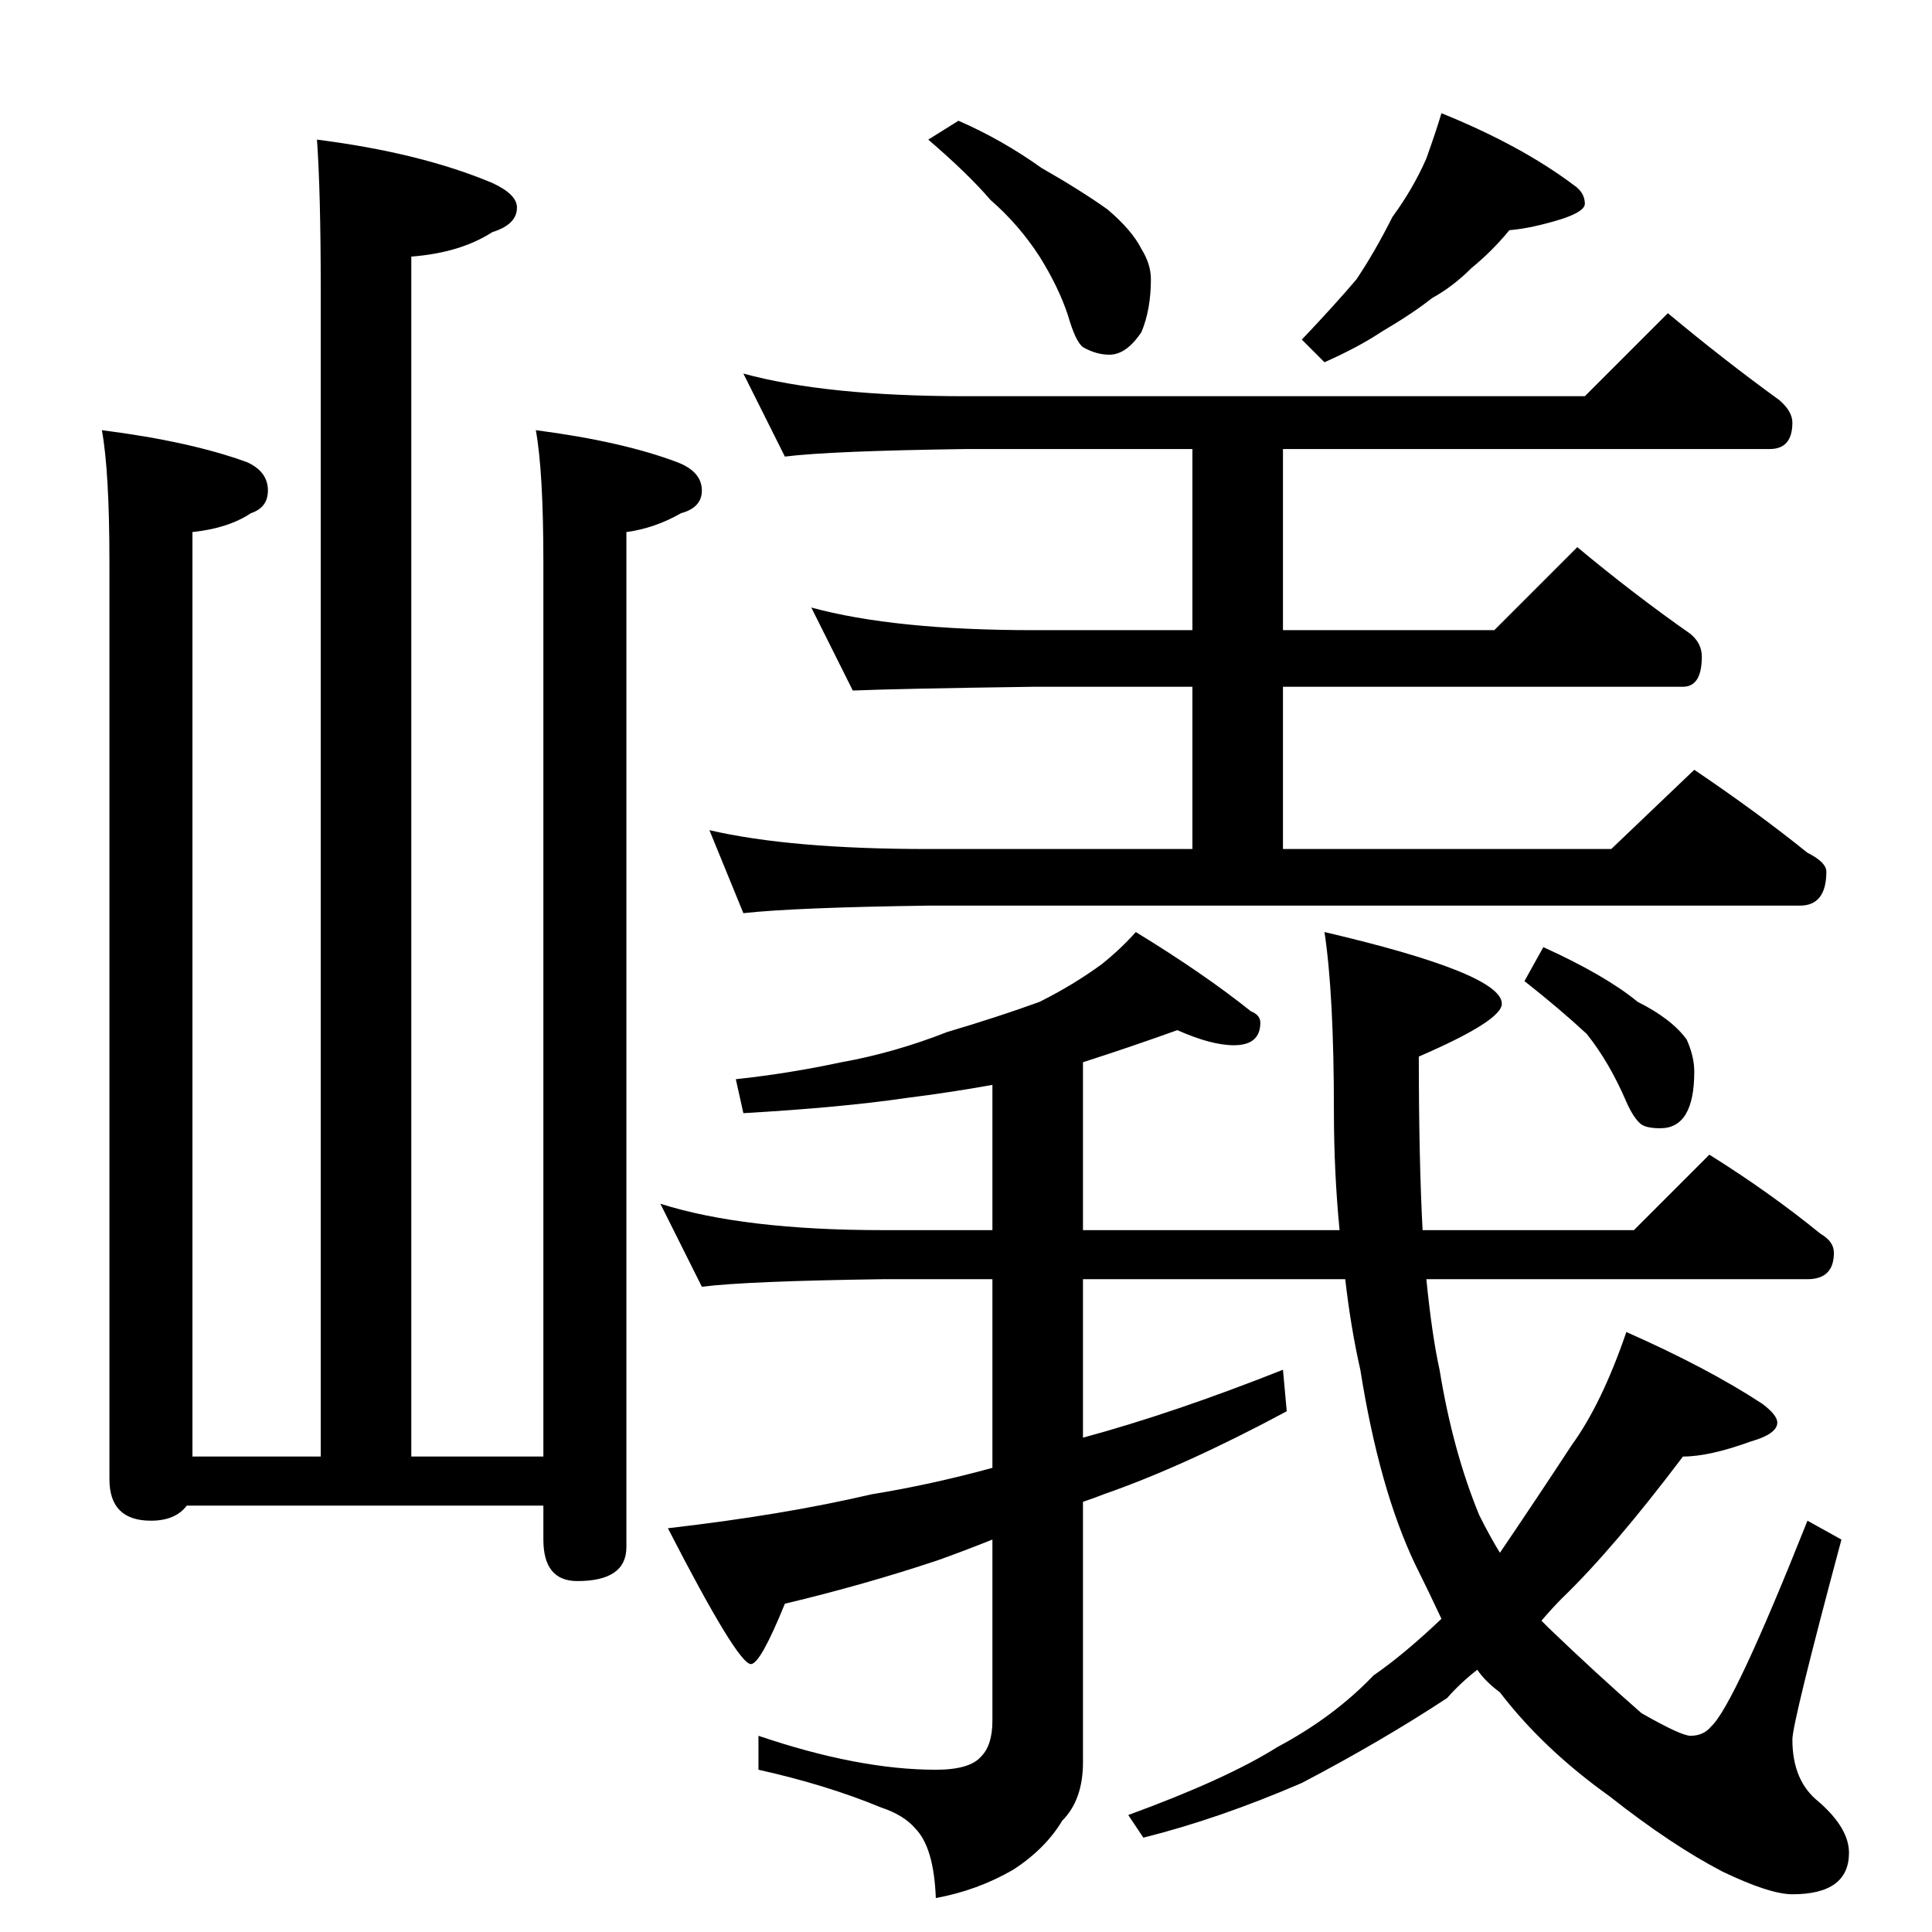 <?xml version="1.0" standalone="no"?>
<!DOCTYPE svg PUBLIC "-//W3C//DTD SVG 1.1//EN" "http://www.w3.org/Graphics/SVG/1.1/DTD/svg11.dtd" >
<svg xmlns="http://www.w3.org/2000/svg" xmlns:xlink="http://www.w3.org/1999/xlink" version="1.1" viewBox="0 -204 1024 1024">
  <g transform="matrix(1 0 0 -1 0 820)">
   <path fill="currentColor"
d="M168 950q55 -7 93 -23q13 -6 13 -13q0 -9 -13 -13q-17 -11 -43 -13v-636h70v474q0 48 -4 70q46 -6 75 -17q13 -5 13 -15q0 -9 -11 -12q-14 -8 -29 -10v-538q0 -18 -26 -18q-18 0 -18 22v18h-189q-6 -8 -19 -8q-22 0 -22 22v486q0 48 -4 70q47 -6 77 -17q11 -5 11 -15
q0 -9 -9 -12q-12 -8 -31 -10v-490h68v618q0 52 -2 80zM508 960q23 -10 44 -25q21 -12 35 -22q13 -11 18 -21q5 -8 5 -16q0 -16 -5 -28q-8 -12 -17 -12q-7 0 -14 4q-4 3 -8 17q-5 15 -15 31q-11 17 -26 30q-12 14 -33 32zM764 964q42 -17 70 -38q6 -4 6 -10q0 -4 -12 -8
q-16 -5 -28 -6q-9 -11 -20 -20q-10 -10 -21 -16q-10 -8 -27 -18q-12 -8 -30 -16l-12 12q18 19 29 32q10 15 19 33q11 15 18 31q5 14 8 24zM394 826q44 -12 118 -12h328l44 44q30 -25 59 -46q7 -6 7 -12q0 -14 -12 -14h-258v-96h112l44 44q30 -25 60 -46q6 -5 6 -12
q0 -16 -10 -16h-212v-86h174l44 42q34 -23 60 -44q10 -5 10 -10q0 -18 -14 -18h-462q-71 -1 -98 -4l-18 44q43 -10 116 -10h140v86h-84q-72 -1 -96 -2l-22 44q44 -12 118 -12h84v96h-120q-72 -1 -96 -4zM624 478q-25 -9 -50 -17v-89h136q-3 31 -3 63q0 62 -5 95
q94 -22 94 -38q0 -9 -44 -28q0 -54 2 -92h112l40 40q32 -20 59 -42q7 -4 7 -10q0 -14 -14 -14h-202q3 -30 7 -48q7 -43 21 -77q6 -12 11 -20q21 31 38 57q16 22 29 60q43 -19 72 -38q8 -6 8 -10q0 -6 -14 -10q-22 -8 -36 -8q-37 -49 -64 -75q-5 -5 -11 -12l4 -4
q25 -24 49 -45q21 -12 26 -12q7 0 11 5q12 11 51 109l18 -10q-26 -97 -26 -106q0 -22 14 -33q16 -14 16 -27q0 -22 -30 -22q-12 0 -37 12q-27 14 -60 40q-35 25 -58 55q-8 6 -12 12q-9 -7 -16 -15q-35 -23 -77 -45q-44 -19 -84 -29l-8 12q52 19 79 36q30 16 51 38
q16 11 36 30q-7 15 -14 29q-19 40 -29 103q-5 22 -8 48h-139v-84q48 13 106 36l2 -22q-54 -29 -97 -44q-5 -2 -11 -4v-138q0 -20 -11 -31q-9 -15 -26 -26q-19 -11 -41 -15q-1 27 -11 37q-6 7 -18 11q-29 12 -65 20v18q53 -18 94 -18q18 0 24 7q6 6 6 19v96q-15 -6 -29 -11
q-39 -13 -81 -23q-13 -32 -18 -32q-7 0 -44 72q61 7 108 18q31 5 64 14v100h-58q-72 -1 -96 -4l-22 44q44 -14 118 -14h58v77q-22 -4 -46 -7q-34 -5 -86 -8l-4 18q28 3 56 9q28 5 56 16q27 8 49 16q18 9 33 20q10 8 18 17q36 -22 61 -42q5 -2 5 -6q0 -12 -14 -12
q-12 0 -30 8zM818 522q33 -15 50 -29q18 -9 26 -20q4 -9 4 -17q0 -30 -18 -30q-7 0 -10 2q-4 3 -8 12q-9 21 -21 36q-14 13 -33 28z" />
  </g>

</svg>
